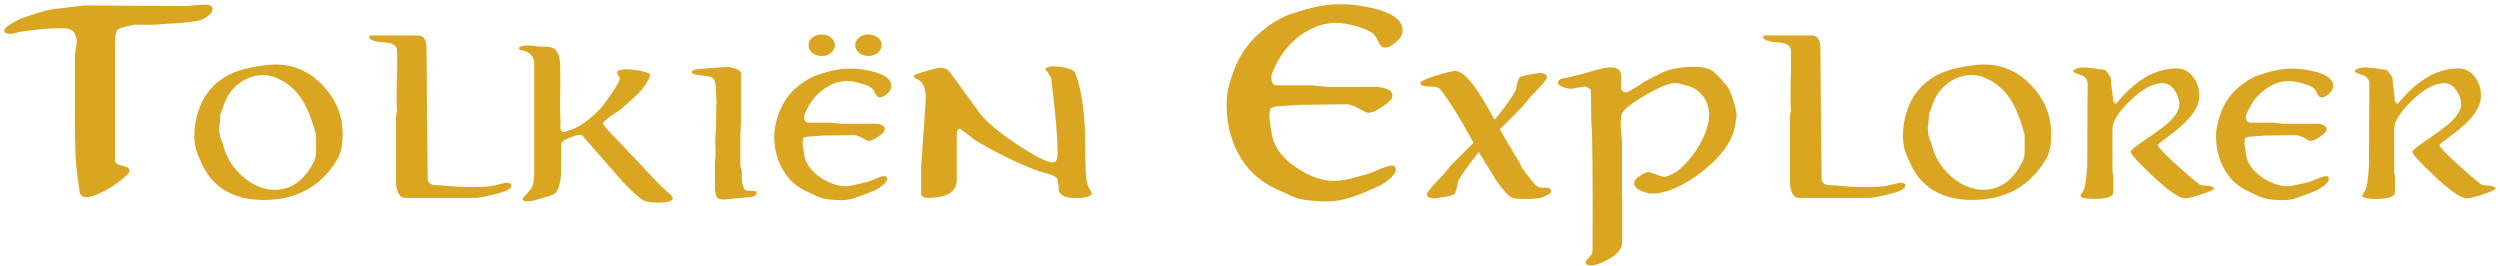 <svg width="507" height="54" viewBox="0 0 507 54" fill="none" xmlns="http://www.w3.org/2000/svg">
<path d="M43.115 1.864C43.115 2.312 42.779 2.788 42.107 3.292C41.463 3.768 40.889 4.062 40.385 4.174C38.565 4.51 36.409 4.72 33.917 4.804C33.693 4.804 33.217 4.846 32.489 4.93C31.761 4.986 31.341 5.014 31.229 5.014H26.945C27.141 5.014 26.343 5.224 24.551 5.644C24.299 5.7 24.033 5.868 23.753 6.148C23.473 6.428 23.333 7.436 23.333 9.172V32.65C23.333 32.986 23.669 33.266 24.341 33.49C24.789 33.63 25.237 33.756 25.685 33.868C26.077 34.064 26.273 34.344 26.273 34.708C26.273 34.988 25.699 35.59 24.551 36.514C23.515 37.354 22.325 38.124 20.981 38.824C19.469 39.608 18.279 40 17.411 40C17.159 40 16.893 39.902 16.613 39.706C16.361 39.51 16.221 39.356 16.193 39.244C16.025 38.068 15.787 36.29 15.479 33.91C15.283 31.502 15.185 28.632 15.185 25.3V11.146C15.185 11.034 15.241 10.67 15.353 10.054C15.493 9.41 15.563 8.878 15.563 8.458C15.563 8.066 15.507 7.702 15.395 7.366C15.171 6.526 14.611 6.008 13.715 5.812C13.463 5.756 12.707 5.728 11.447 5.728C9.879 5.728 7.359 5.98 3.887 6.484C3.803 6.512 3.565 6.582 3.173 6.694C2.781 6.806 2.431 6.862 2.123 6.862C1.283 6.862 0.863 6.652 0.863 6.232C0.863 5.812 1.479 5.252 2.711 4.552C3.551 4.076 4.265 3.74 4.853 3.544C7.317 2.676 9.277 2.116 10.733 1.864C12.161 1.696 14.275 1.444 17.075 1.108L37.865 1.234C39.601 1.038 40.833 0.94 41.561 0.94C42.597 0.94 43.115 1.248 43.115 1.864ZM69.483 27.106C69.483 29.43 69.133 31.152 68.433 32.272C65.157 37.788 60.187 40.546 53.523 40.546C47.139 40.546 42.855 37.9 40.671 32.608C40.419 32.104 40.111 31.348 39.747 30.34C39.523 29.36 39.411 28.38 39.411 27.4C39.411 25.944 39.649 24.418 40.125 22.822C40.629 21.226 41.273 19.91 42.057 18.874C43.597 16.802 45.641 15.318 48.189 14.422C49.029 14.114 50.205 13.82 51.717 13.54C53.397 13.232 54.755 13.078 55.791 13.078C59.599 13.078 62.833 14.506 65.493 17.362C68.153 20.19 69.483 23.438 69.483 27.106ZM64.107 29.332C64.107 27.988 64.093 27.26 64.065 27.148C63.309 24.46 62.511 22.374 61.671 20.89C60.383 18.622 58.647 16.984 56.463 15.976C55.399 15.472 54.391 15.22 53.439 15.22C51.675 15.22 50.065 15.752 48.609 16.816C46.929 18.048 45.781 19.77 45.165 21.982C45.025 22.262 44.871 22.626 44.703 23.074C44.703 23.438 44.675 23.942 44.619 24.586C44.507 25.51 44.451 25.874 44.451 25.678C44.451 26.546 44.563 27.372 44.787 28.156C44.899 28.38 45.025 28.674 45.165 29.038C45.809 31.81 47.209 34.106 49.365 35.926C51.381 37.634 53.495 38.488 55.707 38.488C58.843 38.488 61.349 36.85 63.225 33.574C63.701 32.762 63.981 32.076 64.065 31.516C64.093 31.32 64.107 30.592 64.107 29.332ZM103.669 37.774C103.669 38.334 102.493 38.894 100.141 39.454C98.265 39.902 97.047 40.126 96.487 40.126H82.123C81.423 40.126 80.919 39.664 80.611 38.74C80.415 38.152 80.317 37.55 80.317 36.934V23.662C80.317 23.55 80.345 23.34 80.401 23.032C80.457 22.724 80.499 22.528 80.527 22.444C80.527 22.276 80.513 22.024 80.485 21.688C80.457 21.352 80.443 21.156 80.443 21.1V17.362C80.443 17.754 80.471 16.802 80.527 14.506C80.555 12.546 80.555 11.118 80.527 10.222C80.499 9.69 80.205 9.27 79.645 8.962C79.253 8.738 78.483 8.598 77.335 8.542C76.299 8.486 75.501 8.248 74.941 7.828V7.198H84.769C85.749 7.198 86.323 7.842 86.491 9.13L86.743 36.43C86.743 36.626 86.855 36.85 87.079 37.102C87.331 37.354 87.765 37.508 88.381 37.564C88.801 37.564 89.221 37.578 89.641 37.606C91.657 37.83 93.743 37.942 95.899 37.942C97.271 37.942 98.405 37.886 99.301 37.774C99.693 37.746 100.379 37.606 101.359 37.354C102.227 37.13 102.717 37.018 102.829 37.018C102.997 37.018 103.277 37.116 103.669 37.312V37.774ZM136.44 40.168C136.44 40.784 135.39 41.092 133.29 41.092C131.834 41.092 130.784 40.868 130.14 40.42C129.132 39.692 127.872 38.53 126.36 36.934C124.4 34.694 121.628 31.53 118.044 27.442C117.988 27.358 117.806 27.316 117.498 27.316C117.246 27.316 116.602 27.512 115.566 27.904C114.39 28.38 113.802 28.8 113.802 29.164V32.902C113.802 34.442 113.788 35.324 113.76 35.548C113.676 36.836 113.396 37.928 112.92 38.824C112.724 39.16 112.22 39.468 111.408 39.748C110.82 39.916 110.246 40.084 109.686 40.252C108.482 40.644 107.502 40.84 106.746 40.84C106.242 40.84 105.99 40.644 105.99 40.252C105.99 40.224 106.522 39.608 107.586 38.404C108.09 37.816 108.342 36.808 108.342 35.38V12.91C108.342 11.37 107.404 10.446 105.528 10.138C105.472 10.11 105.388 10.04 105.276 9.928V9.55C105.808 9.326 106.41 9.214 107.082 9.214C107.726 9.214 108.384 9.284 109.056 9.424C109.616 9.424 110.176 9.438 110.736 9.466C111.604 9.494 112.192 9.662 112.5 9.97C113.116 10.53 113.48 11.426 113.592 12.658C113.592 13.638 113.606 14.618 113.634 15.598C113.634 16.074 113.634 16.858 113.634 17.95C113.606 19.21 113.592 19.756 113.592 19.588V22.276C113.592 22.808 113.62 23.62 113.676 24.712C113.648 25.076 113.634 25.454 113.634 25.846C113.69 26.35 113.844 26.658 114.096 26.77C114.264 26.826 114.88 26.658 115.944 26.266C117.568 25.706 119.444 24.362 121.572 22.234C122.02 21.786 122.762 20.806 123.798 19.294C125.058 17.53 125.688 16.382 125.688 15.85C125.688 15.766 125.59 15.584 125.394 15.304C125.226 14.996 125.142 14.8 125.142 14.716C125.142 14.632 125.156 14.562 125.184 14.506C125.24 14.45 125.268 14.408 125.268 14.38C125.828 14.156 126.402 14.044 126.99 14.044C127.718 14.044 128.614 14.142 129.678 14.338C130.882 14.562 131.596 14.814 131.82 15.094C131.876 15.598 131.358 16.578 130.266 18.034C129.93 18.51 129.286 19.168 128.334 20.008C127.55 20.708 126.766 21.408 125.982 22.108C125.31 22.556 124.652 23.004 124.008 23.452C122.86 24.264 122.286 24.782 122.286 25.006C122.286 25.258 122.93 26.056 124.218 27.4C125.926 29.108 127.004 30.242 127.452 30.802C128.068 31.418 128.908 32.286 129.972 33.406C130.756 34.302 132.016 35.646 133.752 37.438C134.284 37.942 135.082 38.684 136.146 39.664C136.342 39.86 136.44 40.028 136.44 40.168ZM153.462 39.118C153.462 39.566 153.042 39.846 152.202 39.958C151.586 40.042 150.662 40.126 149.43 40.21C149.346 40.21 148.912 40.252 148.128 40.336C147.344 40.42 146.924 40.462 146.868 40.462C145.944 40.462 145.412 40.224 145.272 39.748C145.076 39.076 144.978 38.6 144.978 38.32V33.07C144.978 33.014 144.992 32.79 145.02 32.398C145.076 32.006 145.104 31.796 145.104 31.768V30.088C145.104 30.116 145.09 29.864 145.062 29.332C145.034 28.828 145.034 28.45 145.062 28.198C145.062 27.834 145.09 27.316 145.146 26.644C145.202 25.944 145.23 25.58 145.23 25.552V23.452L145.314 20.344C145.23 19.7 145.188 19 145.188 18.244C145.188 16.732 144.866 15.85 144.222 15.598C143.942 15.514 143.13 15.388 141.786 15.22C140.778 15.108 140.274 14.926 140.274 14.674C140.274 14.31 140.792 14.086 141.828 14.002C145.048 13.722 146.938 13.582 147.498 13.582C147.974 13.582 148.52 13.694 149.136 13.918C149.892 14.17 150.27 14.492 150.27 14.884V22.696C150.27 22.668 150.27 23.102 150.27 23.998C150.242 24.894 150.228 25.538 150.228 25.93C150.228 26.098 150.214 26.364 150.186 26.728C150.158 27.064 150.144 27.232 150.144 27.232V33.616C150.144 33.644 150.186 33.812 150.27 34.12C150.382 34.428 150.438 34.61 150.438 34.666V36.388C150.438 36.668 150.508 37.074 150.648 37.606C150.844 38.25 151.054 38.586 151.278 38.614C151.726 38.642 152.384 38.698 153.252 38.782C153.392 38.81 153.462 38.922 153.462 39.118ZM180.783 17.446C180.783 17.978 180.503 18.496 179.943 19C179.383 19.504 178.879 19.756 178.431 19.756C178.067 19.756 177.773 19.518 177.549 19.042C177.297 18.426 176.989 17.992 176.625 17.74C176.177 17.432 175.435 17.138 174.399 16.858C173.391 16.578 172.523 16.438 171.795 16.438C170.311 16.438 168.855 16.9 167.427 17.824C165.831 18.86 164.599 20.246 163.731 21.982C163.283 22.878 163.059 23.424 163.059 23.62C163.003 24.46 163.381 24.88 164.193 24.88H168.687C168.743 24.88 169.051 24.922 169.611 25.006C170.171 25.062 170.493 25.09 170.577 25.09H177.045C178.641 25.09 179.439 25.468 179.439 26.224C179.439 26.616 179.047 27.078 178.263 27.61C177.591 28.058 177.101 28.338 176.793 28.45C176.597 28.534 176.373 28.576 176.121 28.576C175.981 28.576 175.575 28.38 174.903 27.988C174.231 27.596 173.671 27.4 173.223 27.4L166.797 27.484C166.741 27.512 165.985 27.568 164.529 27.652C163.437 27.708 162.877 27.89 162.849 28.198C162.793 28.702 162.765 29.038 162.765 29.206C162.849 29.654 162.947 30.298 163.059 31.138C163.283 33.042 164.403 34.666 166.419 36.01C168.211 37.186 169.947 37.774 171.627 37.774C172.159 37.774 173.643 37.466 176.079 36.85C176.275 36.794 176.821 36.57 177.717 36.178C178.473 35.87 179.019 35.716 179.355 35.716C179.719 35.716 179.901 35.912 179.901 36.304C179.901 36.64 179.593 37.074 178.977 37.606C178.445 38.026 177.969 38.334 177.549 38.53C176.569 38.978 175.029 39.566 172.929 40.294C172.145 40.49 171.361 40.588 170.577 40.588C169.121 40.588 167.819 40.448 166.671 40.168C166.447 40.14 165.397 39.678 163.521 38.782C161.253 37.746 159.545 36.066 158.397 33.742C157.473 31.866 157.011 29.822 157.011 27.61C157.011 26.378 157.277 24.978 157.809 23.41C158.537 21.17 159.741 19.308 161.421 17.824C162.569 16.844 163.773 16.06 165.033 15.472C165.341 15.332 166.307 15.024 167.931 14.548C169.415 14.128 170.927 13.918 172.467 13.918C174.175 13.918 175.841 14.156 177.465 14.632C179.677 15.276 180.783 16.214 180.783 17.446ZM163.983 9.172C163.983 8.556 164.235 8.038 164.739 7.618C165.271 7.198 165.901 6.988 166.629 6.988C167.385 6.988 168.015 7.198 168.519 7.618C169.051 8.038 169.317 8.556 169.317 9.172C169.317 9.76 169.051 10.278 168.519 10.726C168.015 11.146 167.385 11.356 166.629 11.356C165.901 11.356 165.271 11.146 164.739 10.726C164.235 10.278 163.983 9.76 163.983 9.172ZM173.433 9.172C173.433 8.556 173.699 8.038 174.231 7.618C174.763 7.198 175.393 6.988 176.121 6.988C176.849 6.988 177.479 7.198 178.011 7.618C178.543 8.038 178.809 8.556 178.809 9.172C178.809 9.76 178.543 10.278 178.011 10.726C177.479 11.146 176.849 11.356 176.121 11.356C175.393 11.356 174.763 11.146 174.231 10.726C173.699 10.278 173.433 9.76 173.433 9.172ZM221.414 39.16C221.414 39.468 221.106 39.72 220.49 39.916C220.014 40.056 219.566 40.126 219.146 40.126H217.34C216.836 40.126 216.318 40.014 215.786 39.79C215.142 39.482 214.778 39.062 214.694 38.53C214.722 37.998 214.638 37.256 214.442 36.304C214.246 35.94 213.714 35.618 212.846 35.338C212.146 35.142 211.446 34.946 210.746 34.75C209.766 34.386 208.352 33.812 206.504 33.028C204.516 32.076 203.06 31.362 202.136 30.886C200.26 29.906 198.692 29.024 197.432 28.24C196.704 27.568 195.808 26.868 194.744 26.14C194.268 26.112 194.03 26.462 194.03 27.19V36.43C194.03 38.894 192.07 40.126 188.15 40.126C187.478 40.126 187.03 39.93 186.806 39.538V33.868L187.646 21.73C187.646 21.534 187.66 21.226 187.688 20.806C187.716 20.358 187.73 20.008 187.73 19.756C187.73 17.544 186.96 16.228 185.42 15.808V15.178C188.22 14.226 189.998 13.75 190.754 13.75C191.538 13.75 192.154 14.03 192.602 14.59C193.806 16.27 195.836 19.056 198.692 22.948C200.064 24.74 202.584 26.854 206.252 29.29C209.808 31.642 212.202 32.86 213.434 32.944C214.134 33 214.484 32.384 214.484 31.096C214.484 27.82 214.05 22.766 213.182 15.934C213.126 15.626 212.72 14.954 211.964 13.918C212.356 13.61 212.916 13.456 213.644 13.456C214.652 13.456 215.618 13.596 216.542 13.876C217.382 14.128 217.858 14.38 217.97 14.632C219.174 17.544 219.874 21.786 220.07 27.358C220.042 29.094 220.084 31.684 220.196 35.128C220.28 36.528 220.504 37.536 220.868 38.152C221.232 38.74 221.414 39.076 221.414 39.16ZM284.461 6.19C284.461 6.974 284.027 7.744 283.159 8.5C282.319 9.256 281.549 9.634 280.849 9.634C280.317 9.634 279.897 9.284 279.589 8.584C279.197 7.632 278.735 6.974 278.203 6.61C277.531 6.134 276.425 5.686 274.885 5.266C273.373 4.846 272.057 4.636 270.937 4.636C268.725 4.636 266.527 5.336 264.343 6.736C261.991 8.276 260.157 10.362 258.841 12.994C258.169 14.31 257.833 15.122 257.833 15.43C257.777 16.354 257.973 16.942 258.421 17.194C258.589 17.278 258.953 17.32 259.513 17.32H266.233C266.345 17.32 266.821 17.376 267.661 17.488C268.529 17.572 269.019 17.614 269.131 17.614H278.833C279.589 17.614 280.303 17.726 280.975 17.95C281.927 18.286 282.403 18.762 282.403 19.378C282.403 19.966 281.815 20.652 280.639 21.436C279.631 22.108 278.903 22.528 278.455 22.696C278.175 22.808 277.825 22.864 277.405 22.864C277.209 22.864 276.607 22.584 275.599 22.024C274.591 21.436 273.751 21.142 273.079 21.142L263.419 21.268C263.363 21.268 262.229 21.338 260.017 21.478C258.393 21.562 257.567 21.828 257.539 22.276C257.455 23.032 257.413 23.55 257.413 23.83C257.525 24.502 257.665 25.454 257.833 26.686C258.169 29.542 259.863 31.978 262.915 33.994C265.547 35.786 268.123 36.682 270.643 36.682C271.539 36.682 272.673 36.514 274.045 36.178C275.137 35.87 276.229 35.576 277.321 35.296C277.657 35.212 278.497 34.876 279.841 34.288C280.961 33.812 281.773 33.574 282.277 33.574C282.809 33.574 283.075 33.868 283.075 34.456C283.075 34.96 282.613 35.604 281.689 36.388C280.933 37.032 280.219 37.494 279.547 37.774C277.671 38.614 276.509 39.118 276.061 39.286C274.885 39.762 273.723 40.14 272.575 40.42C271.427 40.7 270.265 40.84 269.089 40.84C266.905 40.84 264.973 40.658 263.293 40.294C262.929 40.21 261.347 39.51 258.547 38.194C255.131 36.598 252.569 34.078 250.861 30.634C249.461 27.806 248.761 24.726 248.761 21.394C248.761 20.246 248.803 19.448 248.887 19C248.999 18.132 249.349 16.83 249.937 15.094C251.029 11.762 252.849 8.976 255.397 6.736C257.077 5.252 258.883 4.076 260.815 3.208C261.263 2.984 262.705 2.522 265.141 1.822C267.381 1.178 269.649 0.856 271.945 0.856C274.073 0.856 276.327 1.15 278.707 1.738C282.543 2.69 284.461 4.174 284.461 6.19ZM314.204 39.328C313.98 39.44 313.658 39.608 313.238 39.832C312.594 40.168 311.516 40.336 310.004 40.336C309.36 40.364 308.646 40.35 307.862 40.294C306.91 40.294 306.126 39.93 305.51 39.202C304.726 38.306 304.236 37.718 304.04 37.438C303.508 36.738 303.088 36.094 302.78 35.506C302.164 34.526 301.198 32.972 299.882 30.844C297.614 33.7 296.214 35.702 295.682 36.85C295.626 37.466 295.416 38.278 295.052 39.286C294.912 39.482 294.31 39.678 293.246 39.874C291.902 40.126 291.174 40.252 291.062 40.252C289.942 40.252 289.382 39.944 289.382 39.328C289.382 38.992 290.516 37.662 292.784 35.338C293.092 34.946 293.582 34.344 294.254 33.532C295.206 32.552 296.732 31.026 298.832 28.954C297.32 26.238 296.312 24.474 295.808 23.662C294.632 21.674 293.512 19.98 292.448 18.58C292.084 18.076 291.706 17.754 291.314 17.614C290.81 17.586 290.166 17.558 289.382 17.53C288.486 17.474 288.038 17.278 288.038 16.942C288.038 16.494 289.172 15.934 291.44 15.262C293.428 14.674 294.618 14.38 295.01 14.38C296.13 14.38 297.46 15.43 299 17.53C300.036 18.958 301.408 21.212 303.116 24.292C305.468 21.408 306.91 19.364 307.442 18.16C307.498 17.572 307.708 16.774 308.072 15.766C308.212 15.57 308.814 15.374 309.878 15.178C311.222 14.926 311.95 14.8 312.062 14.8C313.182 14.8 313.742 15.094 313.742 15.682C313.742 16.046 312.608 17.376 310.34 19.672C310.032 20.092 309.542 20.694 308.87 21.478C307.918 22.486 306.35 24.068 304.166 26.224L304.418 26.644C304.978 27.68 305.426 28.464 305.762 28.996C306.294 29.808 306.63 30.368 306.77 30.676C306.994 31.124 307.302 31.628 307.694 32.188C307.806 32.3 308.002 32.65 308.282 33.238C308.45 33.63 308.576 33.896 308.66 34.036C309.22 34.876 309.752 35.576 310.256 36.136C310.564 36.5 310.788 36.78 310.928 36.976C311.432 37.732 312.104 38.096 312.944 38.068C313.42 38.04 313.7 38.04 313.784 38.068C314.036 38.096 314.246 38.208 314.414 38.404C314.694 38.712 314.624 39.02 314.204 39.328ZM352.202 23.62C352.202 23.312 352.104 23.858 351.908 25.258C351.404 28.534 349.15 31.726 345.146 34.834C341.338 37.774 337.936 39.244 334.94 39.244C334.324 39.244 333.624 39.062 332.84 38.698C331.888 38.278 331.412 37.774 331.412 37.186C331.412 36.598 331.86 36.052 332.756 35.548C333.484 35.1 334.002 34.876 334.31 34.876C334.422 34.876 334.94 35.044 335.864 35.38C336.788 35.716 337.306 35.884 337.418 35.884C337.726 35.884 338.216 35.73 338.888 35.422C339.588 35.114 340.12 34.792 340.484 34.456C342.304 32.888 343.774 31.054 344.894 28.954C346.042 26.826 346.616 24.922 346.616 23.242C346.616 22.01 346.266 20.862 345.566 19.798C344.754 18.594 343.662 17.796 342.29 17.404C340.918 17.012 340.106 16.816 339.854 16.816C338.538 16.816 336.41 17.684 333.47 19.42C330.53 21.156 328.976 22.458 328.808 23.326C328.724 23.914 328.682 24.698 328.682 25.678C328.682 25.79 328.724 26.294 328.808 27.19C328.892 28.058 328.934 28.534 328.934 28.618V38.992C328.934 39.076 328.934 39.244 328.934 39.496C328.962 39.72 328.976 39.888 328.976 40V49.114C328.976 50.374 328.066 51.522 326.246 52.558C324.762 53.398 323.586 53.818 322.718 53.818C321.934 53.818 321.542 53.594 321.542 53.146C321.542 53.034 321.682 52.824 321.962 52.516C322.382 52.068 322.634 51.788 322.718 51.676C322.886 51.424 322.97 51.074 322.97 50.626C323.026 36.262 322.956 27.764 322.76 25.132C322.704 24.488 322.676 23.354 322.676 21.73L322.634 18.454C322.634 18.09 322.214 17.782 321.374 17.53L318.518 18.034C316.81 17.754 315.956 17.334 315.956 16.774C315.956 16.354 316.278 16.06 316.922 15.892C317.314 15.836 317.72 15.766 318.14 15.682C318.896 15.486 320.002 15.206 321.458 14.842C322.27 14.618 323.082 14.38 323.894 14.128C325.014 13.82 325.994 13.666 326.834 13.666C328.15 13.666 328.808 14.366 328.808 15.766C328.808 15.934 328.794 16.2 328.766 16.564C328.738 16.928 328.724 17.194 328.724 17.362C328.724 18.286 329.088 18.748 329.816 18.748C330.012 18.748 330.684 18.384 331.832 17.656C332.42 17.264 333.008 16.886 333.596 16.522C334.408 16.074 335.234 15.64 336.074 15.22C337.222 14.604 338.146 14.226 338.846 14.086C340.414 13.722 341.982 13.54 343.55 13.54C344.698 13.54 345.678 13.68 346.49 13.96C347.33 14.24 348.548 15.36 350.144 17.32C350.62 17.88 351.096 18.944 351.572 20.512C351.992 21.94 352.202 22.976 352.202 23.62ZM386.349 37.774C386.349 38.334 385.173 38.894 382.821 39.454C380.945 39.902 379.727 40.126 379.167 40.126H364.803C364.103 40.126 363.599 39.664 363.291 38.74C363.095 38.152 362.997 37.55 362.997 36.934V23.662C362.997 23.55 363.025 23.34 363.081 23.032C363.137 22.724 363.179 22.528 363.207 22.444C363.207 22.276 363.193 22.024 363.165 21.688C363.137 21.352 363.123 21.156 363.123 21.1V17.362C363.123 17.754 363.151 16.802 363.207 14.506C363.235 12.546 363.235 11.118 363.207 10.222C363.179 9.69 362.885 9.27 362.325 8.962C361.933 8.738 361.163 8.598 360.015 8.542C358.979 8.486 358.181 8.248 357.621 7.828V7.198H367.449C368.429 7.198 369.003 7.842 369.171 9.13L369.423 36.43C369.423 36.626 369.535 36.85 369.759 37.102C370.011 37.354 370.445 37.508 371.061 37.564C371.481 37.564 371.901 37.578 372.321 37.606C374.337 37.83 376.423 37.942 378.579 37.942C379.951 37.942 381.085 37.886 381.981 37.774C382.373 37.746 383.059 37.606 384.039 37.354C384.907 37.13 385.397 37.018 385.509 37.018C385.677 37.018 385.957 37.116 386.349 37.312V37.774ZM415.983 27.106C415.983 29.43 415.633 31.152 414.933 32.272C411.657 37.788 406.687 40.546 400.023 40.546C393.639 40.546 389.355 37.9 387.171 32.608C386.919 32.104 386.611 31.348 386.247 30.34C386.023 29.36 385.911 28.38 385.911 27.4C385.911 25.944 386.149 24.418 386.625 22.822C387.129 21.226 387.773 19.91 388.557 18.874C390.097 16.802 392.141 15.318 394.689 14.422C395.529 14.114 396.705 13.82 398.217 13.54C399.897 13.232 401.255 13.078 402.291 13.078C406.099 13.078 409.333 14.506 411.993 17.362C414.653 20.19 415.983 23.438 415.983 27.106ZM410.607 29.332C410.607 27.988 410.593 27.26 410.565 27.148C409.809 24.46 409.011 22.374 408.171 20.89C406.883 18.622 405.147 16.984 402.963 15.976C401.899 15.472 400.891 15.22 399.939 15.22C398.175 15.22 396.565 15.752 395.109 16.816C393.429 18.048 392.281 19.77 391.665 21.982C391.525 22.262 391.371 22.626 391.203 23.074C391.203 23.438 391.175 23.942 391.119 24.586C391.007 25.51 390.951 25.874 390.951 25.678C390.951 26.546 391.063 27.372 391.287 28.156C391.399 28.38 391.525 28.674 391.665 29.038C392.309 31.81 393.709 34.106 395.865 35.926C397.881 37.634 399.995 38.488 402.207 38.488C405.343 38.488 407.849 36.85 409.725 33.574C410.201 32.762 410.481 32.076 410.565 31.516C410.593 31.32 410.607 30.592 410.607 29.332ZM449.077 38.194C448.909 38.474 448.027 38.88 446.431 39.412C444.863 39.944 443.743 40.21 443.071 40.21C441.951 40.21 439.809 38.726 436.645 35.758C433.621 32.93 432.109 31.278 432.109 30.802C432.109 30.494 432.963 29.766 434.671 28.618C436.995 27.022 438.577 25.874 439.417 25.174C441.097 23.69 441.951 22.374 441.979 21.226C442.007 20.302 441.713 19.378 441.097 18.454C440.397 17.362 439.529 16.83 438.493 16.858C436.505 16.914 434.307 18.132 431.899 20.512C429.575 22.78 428.413 24.642 428.413 26.098V34.876C428.413 34.932 428.441 35.086 428.497 35.338C428.553 35.562 428.581 35.716 428.581 35.8V38.992C428.581 39.888 427.265 40.336 424.633 40.336C423.177 40.336 422.267 40.168 421.903 39.832C421.903 39.692 422.029 39.426 422.281 39.034C422.533 38.642 422.673 38.404 422.701 38.32C422.897 37.508 423.037 36.64 423.121 35.716C423.205 34.484 423.261 33.798 423.289 33.658L423.373 16.9C423.289 16.06 422.869 15.514 422.113 15.262C421.105 14.926 420.531 14.674 420.391 14.506C420.615 13.946 421.427 13.666 422.827 13.666C422.883 13.666 423.219 13.708 423.835 13.792C424.479 13.848 424.829 13.876 424.885 13.876C424.969 13.876 425.081 13.904 425.221 13.96C425.389 14.016 425.515 14.044 425.599 14.044C426.383 14.044 426.873 14.142 427.069 14.338C427.377 14.786 427.699 15.234 428.035 15.682C428.091 16.102 428.119 16.312 428.119 16.312C428.119 16.368 428.119 16.55 428.119 16.858C428.119 16.886 428.189 17.404 428.329 18.412C428.497 19.42 428.553 20.12 428.497 20.512C428.833 20.876 429.043 21.058 429.127 21.058C429.071 21.058 429.631 20.428 430.807 19.168C432.151 17.74 433.551 16.592 435.007 15.724C437.107 14.492 439.235 13.876 441.391 13.876C442.847 13.876 444.009 14.506 444.877 15.766C445.633 16.83 446.011 18.034 446.011 19.378C446.011 20.918 445.283 22.5 443.827 24.124C442.903 25.16 441.559 26.322 439.795 27.61C438.339 28.674 437.611 29.276 437.611 29.416C437.611 29.78 438.787 31.04 441.139 33.196C443.295 35.156 444.933 36.556 446.053 37.396C446.249 37.536 446.725 37.62 447.481 37.648C448.153 37.648 448.685 37.83 449.077 38.194ZM473.183 17.446C473.183 17.978 472.903 18.496 472.343 19C471.783 19.504 471.279 19.756 470.831 19.756C470.467 19.756 470.173 19.518 469.949 19.042C469.697 18.426 469.389 17.992 469.025 17.74C468.577 17.432 467.835 17.138 466.799 16.858C465.791 16.578 464.923 16.438 464.195 16.438C462.711 16.438 461.255 16.9 459.827 17.824C458.231 18.86 456.999 20.246 456.131 21.982C455.683 22.878 455.459 23.424 455.459 23.62C455.403 24.46 455.781 24.88 456.593 24.88H461.087C461.143 24.88 461.451 24.922 462.011 25.006C462.571 25.062 462.893 25.09 462.977 25.09H469.445C471.041 25.09 471.839 25.468 471.839 26.224C471.839 26.616 471.447 27.078 470.663 27.61C469.991 28.058 469.501 28.338 469.193 28.45C468.997 28.534 468.773 28.576 468.521 28.576C468.381 28.576 467.975 28.38 467.303 27.988C466.631 27.596 466.071 27.4 465.623 27.4L459.197 27.484C459.141 27.512 458.385 27.568 456.929 27.652C455.837 27.708 455.277 27.89 455.249 28.198C455.193 28.702 455.165 29.038 455.165 29.206C455.249 29.654 455.347 30.298 455.459 31.138C455.683 33.042 456.803 34.666 458.819 36.01C460.611 37.186 462.347 37.774 464.027 37.774C464.559 37.774 466.043 37.466 468.479 36.85C468.675 36.794 469.221 36.57 470.117 36.178C470.873 35.87 471.419 35.716 471.755 35.716C472.119 35.716 472.301 35.912 472.301 36.304C472.301 36.64 471.993 37.074 471.377 37.606C470.845 38.026 470.369 38.334 469.949 38.53C468.969 38.978 467.429 39.566 465.329 40.294C464.545 40.49 463.761 40.588 462.977 40.588C461.521 40.588 460.219 40.448 459.071 40.168C458.847 40.14 457.797 39.678 455.921 38.782C453.653 37.746 451.945 36.066 450.797 33.742C449.873 31.866 449.411 29.822 449.411 27.61C449.411 26.378 449.677 24.978 450.209 23.41C450.937 21.17 452.141 19.308 453.821 17.824C454.969 16.844 456.173 16.06 457.433 15.472C457.741 15.332 458.707 15.024 460.331 14.548C461.815 14.128 463.327 13.918 464.867 13.918C466.575 13.918 468.241 14.156 469.865 14.632C472.077 15.276 473.183 16.214 473.183 17.446ZM506.212 38.194C506.044 38.474 505.162 38.88 503.566 39.412C501.998 39.944 500.878 40.21 500.206 40.21C499.086 40.21 496.944 38.726 493.78 35.758C490.756 32.93 489.244 31.278 489.244 30.802C489.244 30.494 490.098 29.766 491.806 28.618C494.13 27.022 495.712 25.874 496.552 25.174C498.232 23.69 499.086 22.374 499.114 21.226C499.142 20.302 498.848 19.378 498.232 18.454C497.532 17.362 496.664 16.83 495.628 16.858C493.64 16.914 491.442 18.132 489.034 20.512C486.71 22.78 485.548 24.642 485.548 26.098V34.876C485.548 34.932 485.576 35.086 485.632 35.338C485.688 35.562 485.716 35.716 485.716 35.8V38.992C485.716 39.888 484.4 40.336 481.768 40.336C480.312 40.336 479.402 40.168 479.038 39.832C479.038 39.692 479.164 39.426 479.416 39.034C479.668 38.642 479.808 38.404 479.836 38.32C480.032 37.508 480.172 36.64 480.256 35.716C480.34 34.484 480.396 33.798 480.424 33.658L480.508 16.9C480.424 16.06 480.004 15.514 479.248 15.262C478.24 14.926 477.666 14.674 477.526 14.506C477.75 13.946 478.562 13.666 479.962 13.666C480.018 13.666 480.354 13.708 480.97 13.792C481.614 13.848 481.964 13.876 482.02 13.876C482.104 13.876 482.216 13.904 482.356 13.96C482.524 14.016 482.65 14.044 482.734 14.044C483.518 14.044 484.008 14.142 484.204 14.338C484.512 14.786 484.834 15.234 485.17 15.682C485.226 16.102 485.254 16.312 485.254 16.312C485.254 16.368 485.254 16.55 485.254 16.858C485.254 16.886 485.324 17.404 485.464 18.412C485.632 19.42 485.688 20.12 485.632 20.512C485.968 20.876 486.178 21.058 486.262 21.058C486.206 21.058 486.766 20.428 487.942 19.168C489.286 17.74 490.686 16.592 492.142 15.724C494.242 14.492 496.37 13.876 498.526 13.876C499.982 13.876 501.144 14.506 502.012 15.766C502.768 16.83 503.146 18.034 503.146 19.378C503.146 20.918 502.418 22.5 500.962 24.124C500.038 25.16 498.694 26.322 496.93 27.61C495.474 28.674 494.746 29.276 494.746 29.416C494.746 29.78 495.922 31.04 498.274 33.196C500.43 35.156 502.068 36.556 503.188 37.396C503.384 37.536 503.86 37.62 504.616 37.648C505.288 37.648 505.82 37.83 506.212 38.194Z" fill="#DAA520"/>
</svg>
